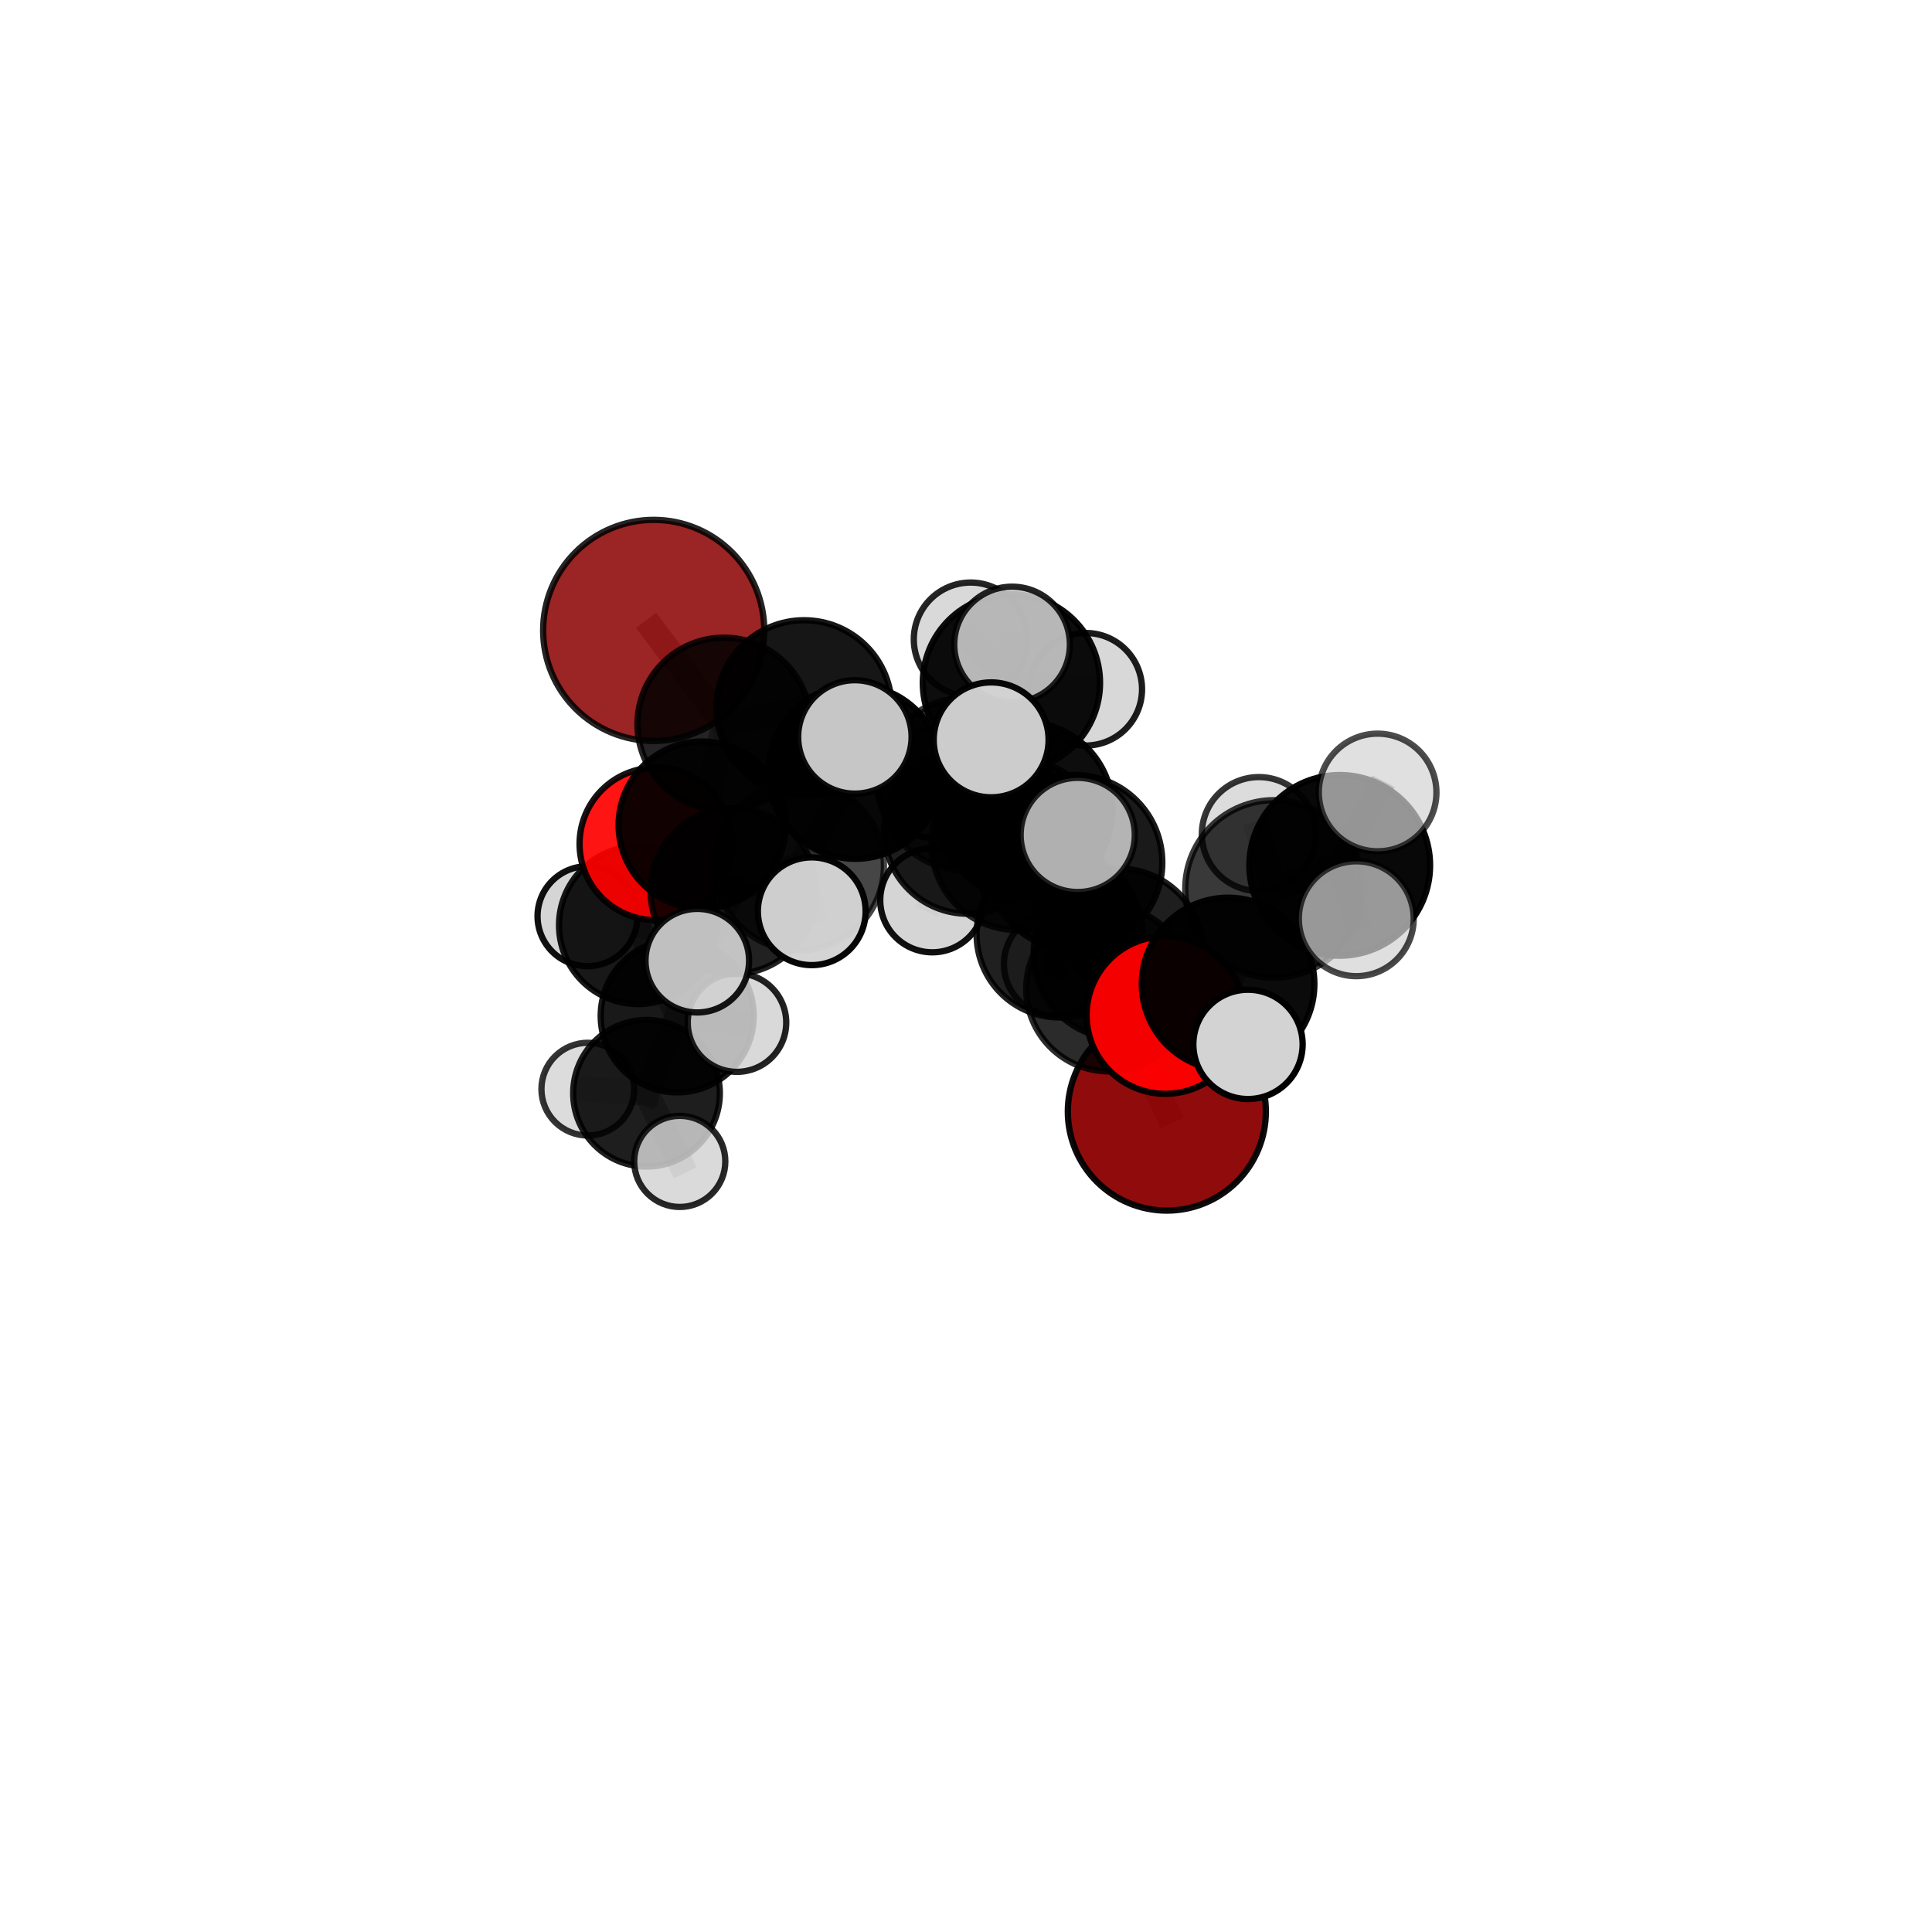 <?xml version="1.0" encoding="utf-8" standalone="no"?>
<!DOCTYPE svg PUBLIC "-//W3C//DTD SVG 1.1//EN"
  "http://www.w3.org/Graphics/SVG/1.1/DTD/svg11.dtd">
<svg xmlns:xlink="http://www.w3.org/1999/xlink" width="153pt" height="153pt" viewBox="0 0 153 153" xmlns="http://www.w3.org/2000/svg" version="1.1">
 <defs>
  <style type="text/css">*{stroke-linejoin: round; stroke-linecap: butt}</style>
 </defs>
 <g id="figure_1">
  <g id="patch_1">
   <path d="M 0 153 
L 153 153 
L 153 0 
L 0 0 
L 0 153 
z
" style="fill: none"/>
  </g>
  <g id="patch_2">
   <path d="M 7.2 145.8 
L 145.8 145.8 
L 145.8 7.2 
L 7.2 7.2 
L 7.2 145.8 
z
" style="fill: none"/>
  </g>
  <g id="axes_1">
   <g id="line2d_1">
    <path d="M 92.405 88.03 
L 87.815 78.301 
" clip-path="url(#pcb62a0e26d)" style="fill: none; stroke: #808080; stroke-opacity: 0.661; stroke-width: 2; stroke-linecap: square"/>
   </g>
   <g id="line2d_2">
    <path d="M 87.815 78.301 
L 88.591 75.515 
" clip-path="url(#pcb62a0e26d)" style="fill: none; stroke: #808080; stroke-opacity: 0.697; stroke-width: 2; stroke-linecap: square"/>
   </g>
   <g id="line2d_3">
    <path d="M 51.767 49.924 
L 57.334 57.348 
" clip-path="url(#pcb62a0e26d)" style="fill: none; stroke: #808080; stroke-opacity: 0.738; stroke-width: 2; stroke-linecap: square"/>
   </g>
   <g id="line2d_4">
    <path d="M 57.334 57.348 
L 55.609 65.34 
" clip-path="url(#pcb62a0e26d)" style="fill: none; stroke: #808080; stroke-opacity: 0.712; stroke-width: 2; stroke-linecap: square"/>
   </g>
   <g id="line2d_5">
    <path d="M 92.285 80.39 
L 88.591 75.515 
" clip-path="url(#pcb62a0e26d)" style="fill: none; stroke: #808080; stroke-opacity: 0.708; stroke-width: 2; stroke-linecap: square"/>
   </g>
   <g id="line2d_6">
    <path d="M 92.285 80.39 
L 97.256 77.925 
" clip-path="url(#pcb62a0e26d)" style="fill: none; stroke: #808080; stroke-opacity: 0.716; stroke-width: 2; stroke-linecap: square"/>
   </g>
   <g id="line2d_7">
    <path d="M 97.256 77.925 
L 100.89 70.397 
" clip-path="url(#pcb62a0e26d)" style="fill: none; stroke: #808080; stroke-opacity: 0.742; stroke-width: 2; stroke-linecap: square"/>
   </g>
   <g id="line2d_8">
    <path d="M 97.256 77.925 
L 98.832 82.707 
" clip-path="url(#pcb62a0e26d)" style="fill: none; stroke: #808080; stroke-opacity: 0.722; stroke-width: 2; stroke-linecap: square"/>
   </g>
   <g id="line2d_9">
    <path d="M 51.938 66.83 
L 55.609 65.34 
" clip-path="url(#pcb62a0e26d)" style="fill: none; stroke: #808080; stroke-opacity: 0.684; stroke-width: 2; stroke-linecap: square"/>
   </g>
   <g id="line2d_10">
    <path d="M 51.938 66.83 
L 50.518 73.268 
" clip-path="url(#pcb62a0e26d)" style="fill: none; stroke: #808080; stroke-opacity: 0.657; stroke-width: 2; stroke-linecap: square"/>
   </g>
   <g id="line2d_11">
    <path d="M 50.518 73.268 
L 53.629 80.451 
" clip-path="url(#pcb62a0e26d)" style="fill: none; stroke: #808080; stroke-opacity: 0.627; stroke-width: 2; stroke-linecap: square"/>
   </g>
   <g id="line2d_12">
    <path d="M 50.518 73.268 
L 46.525 72.558 
" clip-path="url(#pcb62a0e26d)" style="fill: none; stroke: #808080; stroke-opacity: 0.637; stroke-width: 2; stroke-linecap: square"/>
   </g>
   <g id="line2d_13">
    <path d="M 76.416 62.095 
L 80.563 66.87 
" clip-path="url(#pcb62a0e26d)" style="fill: none; stroke: #808080; stroke-opacity: 0.722; stroke-width: 2; stroke-linecap: square"/>
   </g>
   <g id="line2d_14">
    <path d="M 76.416 62.095 
L 67.731 61.129 
" clip-path="url(#pcb62a0e26d)" style="fill: none; stroke: #808080; stroke-opacity: 0.729; stroke-width: 2; stroke-linecap: square"/>
   </g>
   <g id="line2d_15">
    <path d="M 76.416 62.095 
L 76.628 65.756 
" clip-path="url(#pcb62a0e26d)" style="fill: none; stroke: #808080; stroke-opacity: 0.708; stroke-width: 2; stroke-linecap: square"/>
   </g>
   <g id="line2d_16">
    <path d="M 76.416 62.095 
L 80.096 54.078 
" clip-path="url(#pcb62a0e26d)" style="fill: none; stroke: #808080; stroke-opacity: 0.74; stroke-width: 2; stroke-linecap: square"/>
   </g>
   <g id="line2d_17">
    <path d="M 80.563 66.87 
L 83.913 74.004 
" clip-path="url(#pcb62a0e26d)" style="fill: none; stroke: #808080; stroke-opacity: 0.703; stroke-width: 2; stroke-linecap: square"/>
   </g>
   <g id="line2d_18">
    <path d="M 80.563 66.87 
L 81.144 64.127 
" clip-path="url(#pcb62a0e26d)" style="fill: none; stroke: #808080; stroke-opacity: 0.733; stroke-width: 2; stroke-linecap: square"/>
   </g>
   <g id="line2d_19">
    <path d="M 67.731 61.129 
L 63.678 56.055 
" clip-path="url(#pcb62a0e26d)" style="fill: none; stroke: #808080; stroke-opacity: 0.738; stroke-width: 2; stroke-linecap: square"/>
   </g>
   <g id="line2d_20">
    <path d="M 67.731 61.129 
L 63.302 68.564 
" clip-path="url(#pcb62a0e26d)" style="fill: none; stroke: #808080; stroke-opacity: 0.72; stroke-width: 2; stroke-linecap: square"/>
   </g>
   <g id="line2d_21">
    <path d="M 67.731 61.129 
L 67.7 58.359 
" clip-path="url(#pcb62a0e26d)" style="fill: none; stroke: #808080; stroke-opacity: 0.746; stroke-width: 2; stroke-linecap: square"/>
   </g>
   <g id="line2d_22">
    <path d="M 76.628 65.756 
L 73.686 62.066 
" clip-path="url(#pcb62a0e26d)" style="fill: none; stroke: #808080; stroke-opacity: 0.695; stroke-width: 2; stroke-linecap: square"/>
   </g>
   <g id="line2d_23">
    <path d="M 76.628 65.756 
L 82.463 66.394 
" clip-path="url(#pcb62a0e26d)" style="fill: none; stroke: #808080; stroke-opacity: 0.689; stroke-width: 2; stroke-linecap: square"/>
   </g>
   <g id="line2d_24">
    <path d="M 76.628 65.756 
L 73.83 71.295 
" clip-path="url(#pcb62a0e26d)" style="fill: none; stroke: #808080; stroke-opacity: 0.681; stroke-width: 2; stroke-linecap: square"/>
   </g>
   <g id="line2d_25">
    <path d="M 80.096 54.078 
L 76.869 50.635 
" clip-path="url(#pcb62a0e26d)" style="fill: none; stroke: #808080; stroke-opacity: 0.758; stroke-width: 2; stroke-linecap: square"/>
   </g>
   <g id="line2d_26">
    <path d="M 80.096 54.078 
L 80.149 51.04 
" clip-path="url(#pcb62a0e26d)" style="fill: none; stroke: #808080; stroke-opacity: 0.768; stroke-width: 2; stroke-linecap: square"/>
   </g>
   <g id="line2d_27">
    <path d="M 80.096 54.078 
L 85.985 54.584 
" clip-path="url(#pcb62a0e26d)" style="fill: none; stroke: #808080; stroke-opacity: 0.752; stroke-width: 2; stroke-linecap: square"/>
   </g>
   <g id="line2d_28">
    <path d="M 83.913 74.004 
L 87.815 78.301 
" clip-path="url(#pcb62a0e26d)" style="fill: none; stroke: #808080; stroke-opacity: 0.685; stroke-width: 2; stroke-linecap: square"/>
   </g>
   <g id="line2d_29">
    <path d="M 83.913 74.004 
L 83.603 76.346 
" clip-path="url(#pcb62a0e26d)" style="fill: none; stroke: #808080; stroke-opacity: 0.676; stroke-width: 2; stroke-linecap: square"/>
   </g>
   <g id="line2d_30">
    <path d="M 81.144 64.127 
L 85.105 68.31 
" clip-path="url(#pcb62a0e26d)" style="fill: none; stroke: #808080; stroke-opacity: 0.745; stroke-width: 2; stroke-linecap: square"/>
   </g>
   <g id="line2d_31">
    <path d="M 81.144 64.127 
L 78.491 58.59 
" clip-path="url(#pcb62a0e26d)" style="fill: none; stroke: #808080; stroke-opacity: 0.76; stroke-width: 2; stroke-linecap: square"/>
   </g>
   <g id="line2d_32">
    <path d="M 63.678 56.055 
L 57.334 57.348 
" clip-path="url(#pcb62a0e26d)" style="fill: none; stroke: #808080; stroke-opacity: 0.736; stroke-width: 2; stroke-linecap: square"/>
   </g>
   <g id="line2d_33">
    <path d="M 63.302 68.564 
L 58.084 70.567 
" clip-path="url(#pcb62a0e26d)" style="fill: none; stroke: #808080; stroke-opacity: 0.696; stroke-width: 2; stroke-linecap: square"/>
   </g>
   <g id="line2d_34">
    <path d="M 63.302 68.564 
L 64.284 72.165 
" clip-path="url(#pcb62a0e26d)" style="fill: none; stroke: #808080; stroke-opacity: 0.705; stroke-width: 2; stroke-linecap: square"/>
   </g>
   <g id="line2d_35">
    <path d="M 85.105 68.31 
L 88.591 75.515 
" clip-path="url(#pcb62a0e26d)" style="fill: none; stroke: #808080; stroke-opacity: 0.727; stroke-width: 2; stroke-linecap: square"/>
   </g>
   <g id="line2d_36">
    <path d="M 85.105 68.31 
L 85.348 66.121 
" clip-path="url(#pcb62a0e26d)" style="fill: none; stroke: #808080; stroke-opacity: 0.754; stroke-width: 2; stroke-linecap: square"/>
   </g>
   <g id="line2d_37">
    <path d="M 58.084 70.567 
L 55.609 65.34 
" clip-path="url(#pcb62a0e26d)" style="fill: none; stroke: #808080; stroke-opacity: 0.69; stroke-width: 2; stroke-linecap: square"/>
   </g>
   <g id="line2d_38">
    <path d="M 58.084 70.567 
L 55.22 76.078 
" clip-path="url(#pcb62a0e26d)" style="fill: none; stroke: #808080; stroke-opacity: 0.676; stroke-width: 2; stroke-linecap: square"/>
   </g>
   <g id="line2d_39">
    <path d="M 100.89 70.397 
L 106.097 68.53 
" clip-path="url(#pcb62a0e26d)" style="fill: none; stroke: #808080; stroke-opacity: 0.767; stroke-width: 2; stroke-linecap: square"/>
   </g>
   <g id="line2d_40">
    <path d="M 100.89 70.397 
L 99.693 66.053 
" clip-path="url(#pcb62a0e26d)" style="fill: none; stroke: #808080; stroke-opacity: 0.76; stroke-width: 2; stroke-linecap: square"/>
   </g>
   <g id="line2d_41">
    <path d="M 53.629 80.451 
L 51.199 86.578 
" clip-path="url(#pcb62a0e26d)" style="fill: none; stroke: #808080; stroke-opacity: 0.597; stroke-width: 2; stroke-linecap: square"/>
   </g>
   <g id="line2d_42">
    <path d="M 53.629 80.451 
L 58.364 80.982 
" clip-path="url(#pcb62a0e26d)" style="fill: none; stroke: #808080; stroke-opacity: 0.617; stroke-width: 2; stroke-linecap: square"/>
   </g>
   <g id="line2d_43">
    <path d="M 106.097 68.53 
L 109.098 62.758 
" clip-path="url(#pcb62a0e26d)" style="fill: none; stroke: #808080; stroke-opacity: 0.789; stroke-width: 2; stroke-linecap: square"/>
   </g>
   <g id="line2d_44">
    <path d="M 106.097 68.53 
L 107.406 72.757 
" clip-path="url(#pcb62a0e26d)" style="fill: none; stroke: #808080; stroke-opacity: 0.775; stroke-width: 2; stroke-linecap: square"/>
   </g>
   <g id="line2d_45">
    <path d="M 51.199 86.578 
L 53.832 91.975 
" clip-path="url(#pcb62a0e26d)" style="fill: none; stroke: #808080; stroke-opacity: 0.57; stroke-width: 2; stroke-linecap: square"/>
   </g>
   <g id="line2d_46">
    <path d="M 51.199 86.578 
L 46.55 86.252 
" clip-path="url(#pcb62a0e26d)" style="fill: none; stroke: #808080; stroke-opacity: 0.577; stroke-width: 2; stroke-linecap: square"/>
   </g>
   <g id="Path3DCollection_1">
    <path d="M 46.55 89.924 
C 47.523 89.924 48.457 89.537 49.146 88.849 
C 49.835 88.16 50.221 87.226 50.221 86.252 
C 50.221 85.278 49.835 84.344 49.146 83.656 
C 48.457 82.967 47.523 82.58 46.55 82.58 
C 45.576 82.58 44.642 82.967 43.953 83.656 
C 43.265 84.344 42.878 85.278 42.878 86.252 
C 42.878 87.226 43.265 88.16 43.953 88.849 
C 44.642 89.537 45.576 89.924 46.55 89.924 
z
" clip-path="url(#pcb62a0e26d)" style="fill: #d3d3d3; fill-opacity: 0.799; stroke: #000000; stroke-opacity: 0.799; stroke-width: 0.5"/>
    <path d="M 46.525 76.514 
C 47.575 76.514 48.581 76.098 49.323 75.356 
C 50.065 74.614 50.482 73.607 50.482 72.558 
C 50.482 71.509 50.065 70.502 49.323 69.76 
C 48.581 69.018 47.575 68.601 46.525 68.601 
C 45.476 68.601 44.47 69.018 43.728 69.76 
C 42.986 70.502 42.569 71.509 42.569 72.558 
C 42.569 73.607 42.986 74.614 43.728 75.356 
C 44.47 76.098 45.476 76.514 46.525 76.514 
z
" clip-path="url(#pcb62a0e26d)" style="fill: #d3d3d3; fill-opacity: 0.934; stroke: #000000; stroke-opacity: 0.934; stroke-width: 0.5"/>
    <path d="M 51.199 92.385 
C 52.739 92.385 54.216 91.773 55.305 90.684 
C 56.394 89.595 57.006 88.118 57.006 86.578 
C 57.006 85.038 56.394 83.56 55.305 82.471 
C 54.216 81.383 52.739 80.771 51.199 80.771 
C 49.659 80.771 48.182 81.383 47.093 82.471 
C 46.004 83.56 45.392 85.038 45.392 86.578 
C 45.392 88.118 46.004 89.595 47.093 90.684 
C 48.182 91.773 49.659 92.385 51.199 92.385 
z
" clip-path="url(#pcb62a0e26d)" style="fill-opacity: 0.881; stroke: #000000; stroke-opacity: 0.881; stroke-width: 0.5"/>
    <path d="M 53.832 95.583 
C 54.789 95.583 55.707 95.203 56.383 94.526 
C 57.06 93.85 57.44 92.932 57.44 91.975 
C 57.44 91.018 57.06 90.1 56.383 89.423 
C 55.707 88.747 54.789 88.366 53.832 88.366 
C 52.875 88.366 51.957 88.747 51.28 89.423 
C 50.604 90.1 50.224 91.018 50.224 91.975 
C 50.224 92.932 50.604 93.85 51.28 94.526 
C 51.957 95.203 52.875 95.583 53.832 95.583 
z
" clip-path="url(#pcb62a0e26d)" style="fill: #d3d3d3; fill-opacity: 0.842; stroke: #000000; stroke-opacity: 0.842; stroke-width: 0.5"/>
    <path d="M 50.518 79.515 
C 52.175 79.515 53.764 78.857 54.935 77.685 
C 56.107 76.514 56.765 74.925 56.765 73.268 
C 56.765 71.611 56.107 70.022 54.935 68.85 
C 53.764 67.679 52.175 67.02 50.518 67.02 
C 48.861 67.02 47.272 67.679 46.1 68.85 
C 44.928 70.022 44.27 71.611 44.27 73.268 
C 44.27 74.925 44.928 76.514 46.1 77.685 
C 47.272 78.857 48.861 79.515 50.518 79.515 
z
" clip-path="url(#pcb62a0e26d)" style="fill-opacity: 0.906; stroke: #000000; stroke-opacity: 0.906; stroke-width: 0.5"/>
    <path d="M 53.629 86.509 
C 55.236 86.509 56.777 85.871 57.913 84.735 
C 59.049 83.599 59.687 82.058 59.687 80.451 
C 59.687 78.845 59.049 77.304 57.913 76.168 
C 56.777 75.032 55.236 74.393 53.629 74.393 
C 52.022 74.393 50.481 75.032 49.345 76.168 
C 48.209 77.304 47.571 78.845 47.571 80.451 
C 47.571 82.058 48.209 83.599 49.345 84.735 
C 50.481 85.871 52.022 86.509 53.629 86.509 
z
" clip-path="url(#pcb62a0e26d)" style="fill-opacity: 0.899; stroke: #000000; stroke-opacity: 0.899; stroke-width: 0.5"/>
    <path d="M 51.938 72.87 
C 53.54 72.87 55.076 72.234 56.209 71.101 
C 57.342 69.968 57.978 68.432 57.978 66.83 
C 57.978 65.228 57.342 63.691 56.209 62.558 
C 55.076 61.426 53.54 60.789 51.938 60.789 
C 50.336 60.789 48.799 61.426 47.666 62.558 
C 46.533 63.691 45.897 65.228 45.897 66.83 
C 45.897 68.432 46.533 69.968 47.666 71.101 
C 48.799 72.234 50.336 72.87 51.938 72.87 
z
" clip-path="url(#pcb62a0e26d)" style="fill: #ff0000; fill-opacity: 0.918; stroke: #000000; stroke-opacity: 0.918; stroke-width: 0.5"/>
    <path d="M 58.364 84.882 
C 59.398 84.882 60.39 84.471 61.121 83.74 
C 61.853 83.008 62.264 82.016 62.264 80.982 
C 62.264 79.948 61.853 78.956 61.121 78.224 
C 60.39 77.493 59.398 77.082 58.364 77.082 
C 57.33 77.082 56.338 77.493 55.606 78.224 
C 54.875 78.956 54.464 79.948 54.464 80.982 
C 54.464 82.016 54.875 83.008 55.606 83.74 
C 56.338 84.471 57.33 84.882 58.364 84.882 
z
" clip-path="url(#pcb62a0e26d)" style="fill: #d3d3d3; fill-opacity: 0.865; stroke: #000000; stroke-opacity: 0.865; stroke-width: 0.5"/>
    <path d="M 73.686 66.309 
C 74.812 66.309 75.891 65.862 76.687 65.066 
C 77.483 64.271 77.93 63.191 77.93 62.066 
C 77.93 60.94 77.483 59.861 76.687 59.065 
C 75.891 58.269 74.812 57.822 73.686 57.822 
C 72.561 57.822 71.481 58.269 70.685 59.065 
C 69.889 59.861 69.442 60.94 69.442 62.066 
C 69.442 63.191 69.889 64.271 70.685 65.066 
C 71.481 65.862 72.561 66.309 73.686 66.309 
z
" clip-path="url(#pcb62a0e26d)" style="fill: #d3d3d3; fill-opacity: 0.944; stroke: #000000; stroke-opacity: 0.944; stroke-width: 0.5"/>
    <path d="M 51.767 58.679 
C 54.089 58.679 56.316 57.756 57.958 56.114 
C 59.599 54.473 60.522 52.246 60.522 49.924 
C 60.522 47.602 59.599 45.375 57.958 43.733 
C 56.316 42.091 54.089 41.169 51.767 41.169 
C 49.445 41.169 47.218 42.091 45.576 43.733 
C 43.934 45.375 43.012 47.602 43.012 49.924 
C 43.012 52.246 43.934 54.473 45.576 56.114 
C 47.218 57.756 49.445 58.679 51.767 58.679 
z
" clip-path="url(#pcb62a0e26d)" style="fill: #8b0000; fill-opacity: 0.859; stroke: #000000; stroke-opacity: 0.859; stroke-width: 0.5"/>
    <path d="M 82.463 70.582 
C 83.574 70.582 84.639 70.141 85.425 69.356 
C 86.21 68.57 86.652 67.505 86.652 66.394 
C 86.652 65.283 86.21 64.218 85.425 63.433 
C 84.639 62.647 83.574 62.206 82.463 62.206 
C 81.353 62.206 80.287 62.647 79.502 63.433 
C 78.716 64.218 78.275 65.283 78.275 66.394 
C 78.275 67.505 78.716 68.57 79.502 69.356 
C 80.287 70.141 81.353 70.582 82.463 70.582 
z
" clip-path="url(#pcb62a0e26d)" style="fill: #d3d3d3; fill-opacity: 0.929; stroke: #000000; stroke-opacity: 0.929; stroke-width: 0.5"/>
    <path d="M 73.83 75.416 
C 74.923 75.416 75.971 74.982 76.744 74.209 
C 77.517 73.437 77.951 72.388 77.951 71.295 
C 77.951 70.202 77.517 69.154 76.744 68.381 
C 75.971 67.608 74.923 67.174 73.83 67.174 
C 72.737 67.174 71.689 67.608 70.916 68.381 
C 70.143 69.154 69.709 70.202 69.709 71.295 
C 69.709 72.388 70.143 73.437 70.916 74.209 
C 71.689 74.982 72.737 75.416 73.83 75.416 
z
" clip-path="url(#pcb62a0e26d)" style="fill: #d3d3d3; fill-opacity: 0.934; stroke: #000000; stroke-opacity: 0.934; stroke-width: 0.5"/>
    <path d="M 76.628 72.361 
C 78.38 72.361 80.06 71.666 81.299 70.427 
C 82.537 69.188 83.233 67.508 83.233 65.756 
C 83.233 64.004 82.537 62.324 81.299 61.086 
C 80.06 59.847 78.38 59.151 76.628 59.151 
C 74.876 59.151 73.196 59.847 71.957 61.086 
C 70.719 62.324 70.023 64.004 70.023 65.756 
C 70.023 67.508 70.719 69.188 71.957 70.427 
C 73.196 71.666 74.876 72.361 76.628 72.361 
z
" clip-path="url(#pcb62a0e26d)" style="fill-opacity: 0.883; stroke: #000000; stroke-opacity: 0.883; stroke-width: 0.5"/>
    <path d="M 55.609 71.96 
C 57.364 71.96 59.048 71.262 60.29 70.021 
C 61.531 68.779 62.229 67.095 62.229 65.34 
C 62.229 63.584 61.531 61.9 60.29 60.659 
C 59.048 59.417 57.364 58.72 55.609 58.72 
C 53.853 58.72 52.169 59.417 50.928 60.659 
C 49.686 61.9 48.989 63.584 48.989 65.34 
C 48.989 67.095 49.686 68.779 50.928 70.021 
C 52.169 71.262 53.853 71.96 55.609 71.96 
z
" clip-path="url(#pcb62a0e26d)" style="fill-opacity: 0.929; stroke: #000000; stroke-opacity: 0.929; stroke-width: 0.5"/>
    <path d="M 57.334 64.199 
C 59.151 64.199 60.893 63.477 62.178 62.192 
C 63.463 60.908 64.184 59.165 64.184 57.348 
C 64.184 55.531 63.463 53.789 62.178 52.504 
C 60.893 51.219 59.151 50.497 57.334 50.497 
C 55.517 50.497 53.774 51.219 52.49 52.504 
C 51.205 53.789 50.483 55.531 50.483 57.348 
C 50.483 59.165 51.205 60.908 52.49 62.192 
C 53.774 63.477 55.517 64.199 57.334 64.199 
z
" clip-path="url(#pcb62a0e26d)" style="fill-opacity: 0.858; stroke: #000000; stroke-opacity: 0.858; stroke-width: 0.5"/>
    <path d="M 76.869 55.138 
C 78.063 55.138 79.208 54.663 80.053 53.819 
C 80.897 52.974 81.371 51.829 81.371 50.635 
C 81.371 49.441 80.897 48.296 80.053 47.451 
C 79.208 46.607 78.063 46.133 76.869 46.133 
C 75.675 46.133 74.53 46.607 73.685 47.451 
C 72.841 48.296 72.366 49.441 72.366 50.635 
C 72.366 51.829 72.841 52.974 73.685 53.819 
C 74.53 54.663 75.675 55.138 76.869 55.138 
z
" clip-path="url(#pcb62a0e26d)" style="fill: #d3d3d3; fill-opacity: 0.854; stroke: #000000; stroke-opacity: 0.854; stroke-width: 0.5"/>
    <path d="M 63.678 62.993 
C 65.518 62.993 67.283 62.262 68.584 60.961 
C 69.885 59.66 70.616 57.895 70.616 56.055 
C 70.616 54.215 69.885 52.45 68.584 51.149 
C 67.283 49.848 65.518 49.117 63.678 49.117 
C 61.838 49.117 60.073 49.848 58.772 51.149 
C 57.471 52.45 56.74 54.215 56.74 56.055 
C 56.74 57.895 57.471 59.66 58.772 60.961 
C 60.073 62.262 61.838 62.993 63.678 62.993 
z
" clip-path="url(#pcb62a0e26d)" style="fill-opacity: 0.912; stroke: #000000; stroke-opacity: 0.912; stroke-width: 0.5"/>
    <path d="M 85.985 59.041 
C 87.167 59.041 88.3 58.571 89.136 57.735 
C 89.971 56.9 90.441 55.766 90.441 54.584 
C 90.441 53.402 89.971 52.269 89.136 51.433 
C 88.3 50.597 87.167 50.128 85.985 50.128 
C 84.803 50.128 83.669 50.597 82.834 51.433 
C 81.998 52.269 81.528 53.402 81.528 54.584 
C 81.528 55.766 81.998 56.9 82.834 57.735 
C 83.669 58.571 84.803 59.041 85.985 59.041 
z
" clip-path="url(#pcb62a0e26d)" style="fill: #d3d3d3; fill-opacity: 0.889; stroke: #000000; stroke-opacity: 0.889; stroke-width: 0.5"/>
    <path d="M 58.084 77.133 
C 59.825 77.133 61.496 76.441 62.727 75.21 
C 63.958 73.979 64.65 72.308 64.65 70.567 
C 64.65 68.826 63.958 67.156 62.727 65.925 
C 61.496 64.693 59.825 64.002 58.084 64.002 
C 56.343 64.002 54.673 64.693 53.442 65.925 
C 52.21 67.156 51.519 68.826 51.519 70.567 
C 51.519 72.308 52.21 73.979 53.442 75.21 
C 54.673 76.441 56.343 77.133 58.084 77.133 
z
" clip-path="url(#pcb62a0e26d)" style="fill-opacity: 0.868; stroke: #000000; stroke-opacity: 0.868; stroke-width: 0.5"/>
    <path d="M 55.22 80.179 
C 56.308 80.179 57.351 79.747 58.12 78.978 
C 58.889 78.209 59.321 77.166 59.321 76.078 
C 59.321 74.99 58.889 73.947 58.12 73.178 
C 57.351 72.409 56.308 71.977 55.22 71.977 
C 54.132 71.977 53.089 72.409 52.32 73.178 
C 51.551 73.947 51.119 74.99 51.119 76.078 
C 51.119 77.166 51.551 78.209 52.32 78.978 
C 53.089 79.747 54.132 80.179 55.22 80.179 
z
" clip-path="url(#pcb62a0e26d)" style="fill: #d3d3d3; fill-opacity: 0.908; stroke: #000000; stroke-opacity: 0.908; stroke-width: 0.5"/>
    <path d="M 83.603 80.445 
C 84.69 80.445 85.733 80.013 86.502 79.244 
C 87.27 78.476 87.702 77.433 87.702 76.346 
C 87.702 75.258 87.27 74.216 86.502 73.447 
C 85.733 72.678 84.69 72.246 83.603 72.246 
C 82.515 72.246 81.473 72.678 80.704 73.447 
C 79.935 74.216 79.503 75.258 79.503 76.346 
C 79.503 77.433 79.935 78.476 80.704 79.244 
C 81.473 80.013 82.515 80.445 83.603 80.445 
z
" clip-path="url(#pcb62a0e26d)" style="fill: #d3d3d3; fill-opacity: 0.8; stroke: #000000; stroke-opacity: 0.8; stroke-width: 0.5"/>
    <path d="M 80.096 61.096 
C 81.958 61.096 83.743 60.357 85.059 59.041 
C 86.375 57.724 87.115 55.939 87.115 54.078 
C 87.115 52.217 86.375 50.431 85.059 49.115 
C 83.743 47.799 81.958 47.059 80.096 47.059 
C 78.235 47.059 76.45 47.799 75.134 49.115 
C 73.817 50.431 73.078 52.217 73.078 54.078 
C 73.078 55.939 73.817 57.724 75.134 59.041 
C 76.45 60.357 78.235 61.096 80.096 61.096 
z
" clip-path="url(#pcb62a0e26d)" style="fill-opacity: 0.946; stroke: #000000; stroke-opacity: 0.946; stroke-width: 0.5"/>
    <path d="M 76.416 68.915 
C 78.225 68.915 79.96 68.197 81.239 66.918 
C 82.518 65.639 83.236 63.904 83.236 62.095 
C 83.236 60.286 82.518 58.551 81.239 57.272 
C 79.96 55.993 78.225 55.274 76.416 55.274 
C 74.607 55.274 72.872 55.993 71.593 57.272 
C 70.314 58.551 69.595 60.286 69.595 62.095 
C 69.595 63.904 70.314 65.639 71.593 66.918 
C 72.872 68.197 74.607 68.915 76.416 68.915 
z
" clip-path="url(#pcb62a0e26d)" style="fill-opacity: 0.767; stroke: #000000; stroke-opacity: 0.767; stroke-width: 0.5"/>
    <path d="M 67.731 68.01 
C 69.556 68.01 71.306 67.285 72.597 65.995 
C 73.887 64.704 74.612 62.954 74.612 61.129 
C 74.612 59.304 73.887 57.553 72.597 56.263 
C 71.306 54.973 69.556 54.247 67.731 54.247 
C 65.906 54.247 64.156 54.973 62.865 56.263 
C 61.575 57.553 60.85 59.304 60.85 61.129 
C 60.85 62.954 61.575 64.704 62.865 65.995 
C 64.156 67.285 65.906 68.01 67.731 68.01 
z
" clip-path="url(#pcb62a0e26d)" style="fill-opacity: 0.972; stroke: #000000; stroke-opacity: 0.972; stroke-width: 0.5"/>
    <path d="M 63.302 75.263 
C 65.078 75.263 66.782 74.557 68.038 73.301 
C 69.294 72.044 70 70.34 70 68.564 
C 70 66.787 69.294 65.083 68.038 63.827 
C 66.782 62.571 65.078 61.865 63.302 61.865 
C 61.525 61.865 59.821 62.571 58.565 63.827 
C 57.309 65.083 56.603 66.787 56.603 68.564 
C 56.603 70.34 57.309 72.044 58.565 73.301 
C 59.821 74.557 61.525 75.263 63.302 75.263 
z
" clip-path="url(#pcb62a0e26d)" style="fill-opacity: 0.725; stroke: #000000; stroke-opacity: 0.725; stroke-width: 0.5"/>
    <path d="M 83.913 80.577 
C 85.656 80.577 87.328 79.884 88.56 78.652 
C 89.793 77.419 90.485 75.747 90.485 74.004 
C 90.485 72.261 89.793 70.59 88.56 69.357 
C 87.328 68.125 85.656 67.432 83.913 67.432 
C 82.17 67.432 80.498 68.125 79.266 69.357 
C 78.033 70.59 77.341 72.261 77.341 74.004 
C 77.341 75.747 78.033 77.419 79.266 78.652 
C 80.498 79.884 82.17 80.577 83.913 80.577 
z
" clip-path="url(#pcb62a0e26d)" style="fill-opacity: 0.872; stroke: #000000; stroke-opacity: 0.872; stroke-width: 0.5"/>
    <path d="M 80.149 55.618 
C 81.363 55.618 82.528 55.136 83.386 54.277 
C 84.245 53.419 84.727 52.254 84.727 51.04 
C 84.727 49.825 84.245 48.661 83.386 47.802 
C 82.528 46.943 81.363 46.461 80.149 46.461 
C 78.935 46.461 77.77 46.943 76.911 47.802 
C 76.053 48.661 75.57 49.825 75.57 51.04 
C 75.57 52.254 76.053 53.419 76.911 54.277 
C 77.77 55.136 78.935 55.618 80.149 55.618 
z
" clip-path="url(#pcb62a0e26d)" style="fill: #d3d3d3; fill-opacity: 0.856; stroke: #000000; stroke-opacity: 0.856; stroke-width: 0.5"/>
    <path d="M 80.563 73.655 
C 82.362 73.655 84.088 72.94 85.361 71.668 
C 86.633 70.395 87.348 68.669 87.348 66.87 
C 87.348 65.07 86.633 63.344 85.361 62.072 
C 84.088 60.8 82.362 60.085 80.563 60.085 
C 78.763 60.085 77.037 60.8 75.765 62.072 
C 74.493 63.344 73.778 65.07 73.778 66.87 
C 73.778 68.669 74.493 70.395 75.765 71.668 
C 77.037 72.94 78.763 73.655 80.563 73.655 
z
" clip-path="url(#pcb62a0e26d)" style="fill-opacity: 0.837; stroke: #000000; stroke-opacity: 0.837; stroke-width: 0.5"/>
    <path d="M 92.405 95.871 
C 94.485 95.871 96.479 95.045 97.95 93.575 
C 99.42 92.104 100.246 90.109 100.246 88.03 
C 100.246 85.95 99.42 83.956 97.95 82.485 
C 96.479 81.015 94.485 80.188 92.405 80.188 
C 90.325 80.188 88.331 81.015 86.86 82.485 
C 85.39 83.956 84.564 85.95 84.564 88.03 
C 84.564 90.109 85.39 92.104 86.86 93.575 
C 88.331 95.045 90.325 95.871 92.405 95.871 
z
" clip-path="url(#pcb62a0e26d)" style="fill: #8b0000; fill-opacity: 0.951; stroke: #000000; stroke-opacity: 0.951; stroke-width: 0.5"/>
    <path d="M 64.284 76.431 
C 65.415 76.431 66.501 75.982 67.301 75.182 
C 68.101 74.382 68.55 73.296 68.55 72.165 
C 68.55 71.034 68.101 69.949 67.301 69.149 
C 66.501 68.349 65.415 67.899 64.284 67.899 
C 63.153 67.899 62.068 68.349 61.268 69.149 
C 60.468 69.949 60.018 71.034 60.018 72.165 
C 60.018 73.296 60.468 74.382 61.268 75.182 
C 62.068 75.982 63.153 76.431 64.284 76.431 
z
" clip-path="url(#pcb62a0e26d)" style="fill: #d3d3d3; fill-opacity: 0.975; stroke: #000000; stroke-opacity: 0.975; stroke-width: 0.5"/>
    <path d="M 67.7 62.85 
C 68.891 62.85 70.034 62.377 70.876 61.535 
C 71.718 60.692 72.191 59.55 72.191 58.359 
C 72.191 57.168 71.718 56.026 70.876 55.183 
C 70.034 54.341 68.891 53.868 67.7 53.868 
C 66.509 53.868 65.367 54.341 64.525 55.183 
C 63.682 56.026 63.209 57.168 63.209 58.359 
C 63.209 59.55 63.682 60.692 64.525 61.535 
C 65.367 62.377 66.509 62.85 67.7 62.85 
z
" clip-path="url(#pcb62a0e26d)" style="fill: #d3d3d3; fill-opacity: 0.936; stroke: #000000; stroke-opacity: 0.936; stroke-width: 0.5"/>
    <path d="M 87.815 84.846 
C 89.551 84.846 91.215 84.156 92.443 82.929 
C 93.67 81.701 94.36 80.036 94.36 78.301 
C 94.36 76.565 93.67 74.9 92.443 73.673 
C 91.215 72.445 89.551 71.756 87.815 71.756 
C 86.079 71.756 84.414 72.445 83.187 73.673 
C 81.96 74.9 81.27 76.565 81.27 78.301 
C 81.27 80.036 81.96 81.701 83.187 82.929 
C 84.414 84.156 86.079 84.846 87.815 84.846 
z
" clip-path="url(#pcb62a0e26d)" style="fill-opacity: 0.831; stroke: #000000; stroke-opacity: 0.831; stroke-width: 0.5"/>
    <path d="M 81.144 71.091 
C 82.99 71.091 84.762 70.358 86.068 69.052 
C 87.374 67.746 88.108 65.974 88.108 64.127 
C 88.108 62.28 87.374 60.509 86.068 59.203 
C 84.762 57.897 82.99 57.163 81.144 57.163 
C 79.297 57.163 77.525 57.897 76.219 59.203 
C 74.913 60.509 74.179 62.28 74.179 64.127 
C 74.179 65.974 74.913 67.746 76.219 69.052 
C 77.525 70.358 79.297 71.091 81.144 71.091 
z
" clip-path="url(#pcb62a0e26d)" style="fill-opacity: 0.947; stroke: #000000; stroke-opacity: 0.947; stroke-width: 0.5"/>
    <path d="M 78.491 63.14 
C 79.697 63.14 80.854 62.66 81.708 61.807 
C 82.561 60.954 83.04 59.797 83.04 58.59 
C 83.04 57.384 82.561 56.227 81.708 55.374 
C 80.854 54.521 79.697 54.041 78.491 54.041 
C 77.284 54.041 76.127 54.521 75.274 55.374 
C 74.421 56.227 73.942 57.384 73.942 58.59 
C 73.942 59.797 74.421 60.954 75.274 61.807 
C 76.127 62.66 77.284 63.14 78.491 63.14 
z
" clip-path="url(#pcb62a0e26d)" style="fill: #d3d3d3; fill-opacity: 0.965; stroke: #000000; stroke-opacity: 0.965; stroke-width: 0.5"/>
    <path d="M 88.591 82.248 
C 90.377 82.248 92.089 81.538 93.352 80.275 
C 94.614 79.013 95.324 77.3 95.324 75.515 
C 95.324 73.729 94.614 72.016 93.352 70.754 
C 92.089 69.491 90.377 68.782 88.591 68.782 
C 86.805 68.782 85.093 69.491 83.83 70.754 
C 82.567 72.016 81.858 73.729 81.858 75.515 
C 81.858 77.3 82.567 79.013 83.83 80.275 
C 85.093 81.538 86.805 82.248 88.591 82.248 
z
" clip-path="url(#pcb62a0e26d)" style="fill-opacity: 0.879; stroke: #000000; stroke-opacity: 0.879; stroke-width: 0.5"/>
    <path d="M 85.105 75.251 
C 86.945 75.251 88.711 74.519 90.013 73.218 
C 91.314 71.916 92.046 70.15 92.046 68.31 
C 92.046 66.469 91.314 64.703 90.013 63.402 
C 88.711 62.1 86.945 61.369 85.105 61.369 
C 83.264 61.369 81.498 62.1 80.197 63.402 
C 78.895 64.703 78.164 66.469 78.164 68.31 
C 78.164 70.15 78.895 71.916 80.197 73.218 
C 81.498 74.519 83.264 75.251 85.105 75.251 
z
" clip-path="url(#pcb62a0e26d)" style="fill-opacity: 0.897; stroke: #000000; stroke-opacity: 0.897; stroke-width: 0.5"/>
    <path d="M 92.285 86.624 
C 93.938 86.624 95.524 85.967 96.693 84.798 
C 97.862 83.629 98.519 82.043 98.519 80.39 
C 98.519 78.737 97.862 77.151 96.693 75.982 
C 95.524 74.813 93.938 74.156 92.285 74.156 
C 90.631 74.156 89.046 74.813 87.877 75.982 
C 86.707 77.151 86.051 78.737 86.051 80.39 
C 86.051 82.043 86.707 83.629 87.877 84.798 
C 89.046 85.967 90.631 86.624 92.285 86.624 
z
" clip-path="url(#pcb62a0e26d)" style="fill: #ff0000; fill-opacity: 0.956; stroke: #000000; stroke-opacity: 0.956; stroke-width: 0.5"/>
    <path d="M 99.693 70.567 
C 100.89 70.567 102.038 70.091 102.885 69.245 
C 103.731 68.398 104.207 67.25 104.207 66.053 
C 104.207 64.856 103.731 63.707 102.885 62.861 
C 102.038 62.014 100.89 61.539 99.693 61.539 
C 98.495 61.539 97.347 62.014 96.5 62.861 
C 95.654 63.707 95.178 64.856 95.178 66.053 
C 95.178 67.25 95.654 68.398 96.5 69.245 
C 97.347 70.091 98.495 70.567 99.693 70.567 
z
" clip-path="url(#pcb62a0e26d)" style="fill: #d3d3d3; fill-opacity: 0.791; stroke: #000000; stroke-opacity: 0.791; stroke-width: 0.5"/>
    <path d="M 85.348 70.641 
C 86.546 70.641 87.696 70.165 88.544 69.317 
C 89.392 68.469 89.868 67.319 89.868 66.121 
C 89.868 64.922 89.392 63.772 88.544 62.924 
C 87.696 62.076 86.546 61.6 85.348 61.6 
C 84.149 61.6 82.999 62.076 82.151 62.924 
C 81.304 63.772 80.827 64.922 80.827 66.121 
C 80.827 67.319 81.304 68.469 82.151 69.317 
C 82.999 70.165 84.149 70.641 85.348 70.641 
z
" clip-path="url(#pcb62a0e26d)" style="fill: #d3d3d3; fill-opacity: 0.831; stroke: #000000; stroke-opacity: 0.831; stroke-width: 0.5"/>
    <path d="M 97.256 84.758 
C 99.068 84.758 100.806 84.038 102.088 82.757 
C 103.369 81.475 104.089 79.737 104.089 77.925 
C 104.089 76.113 103.369 74.374 102.088 73.093 
C 100.806 71.811 99.068 71.091 97.256 71.091 
C 95.443 71.091 93.705 71.811 92.424 73.093 
C 91.142 74.374 90.422 76.113 90.422 77.925 
C 90.422 79.737 91.142 81.475 92.424 82.757 
C 93.705 84.038 95.443 84.758 97.256 84.758 
z
" clip-path="url(#pcb62a0e26d)" style="fill-opacity: 0.954; stroke: #000000; stroke-opacity: 0.954; stroke-width: 0.5"/>
    <path d="M 100.89 77.424 
C 102.754 77.424 104.541 76.683 105.859 75.366 
C 107.177 74.048 107.917 72.26 107.917 70.397 
C 107.917 68.533 107.177 66.745 105.859 65.428 
C 104.541 64.11 102.754 63.369 100.89 63.369 
C 99.026 63.369 97.239 64.11 95.921 65.428 
C 94.603 66.745 93.863 68.533 93.863 70.397 
C 93.863 72.26 94.603 74.048 95.921 75.366 
C 97.239 76.683 99.026 77.424 100.89 77.424 
z
" clip-path="url(#pcb62a0e26d)" style="fill-opacity: 0.776; stroke: #000000; stroke-opacity: 0.776; stroke-width: 0.5"/>
    <path d="M 98.832 87.035 
C 99.979 87.035 101.08 86.579 101.892 85.767 
C 102.703 84.956 103.159 83.855 103.159 82.707 
C 103.159 81.559 102.703 80.459 101.892 79.647 
C 101.08 78.836 99.979 78.38 98.832 78.38 
C 97.684 78.38 96.583 78.836 95.772 79.647 
C 94.96 80.459 94.504 81.559 94.504 82.707 
C 94.504 83.855 94.96 84.956 95.772 85.767 
C 96.583 86.579 97.684 87.035 98.832 87.035 
z
" clip-path="url(#pcb62a0e26d)" style="fill: #d3d3d3; stroke: #000000; stroke-width: 0.5"/>
    <path d="M 106.097 75.686 
C 107.994 75.686 109.815 74.932 111.156 73.59 
C 112.498 72.248 113.252 70.428 113.252 68.53 
C 113.252 66.633 112.498 64.812 111.156 63.471 
C 109.815 62.129 107.994 61.375 106.097 61.375 
C 104.199 61.375 102.379 62.129 101.037 63.471 
C 99.695 64.812 98.941 66.633 98.941 68.53 
C 98.941 70.428 99.695 72.248 101.037 73.59 
C 102.379 74.932 104.199 75.686 106.097 75.686 
z
" clip-path="url(#pcb62a0e26d)" style="fill-opacity: 0.965; stroke: #000000; stroke-opacity: 0.965; stroke-width: 0.5"/>
    <path d="M 109.098 67.416 
C 110.333 67.416 111.518 66.926 112.392 66.052 
C 113.265 65.178 113.756 63.993 113.756 62.758 
C 113.756 61.523 113.265 60.338 112.392 59.464 
C 111.518 58.591 110.333 58.1 109.098 58.1 
C 107.862 58.1 106.677 58.591 105.804 59.464 
C 104.93 60.338 104.439 61.523 104.439 62.758 
C 104.439 63.993 104.93 65.178 105.804 66.052 
C 106.677 66.926 107.862 67.416 109.098 67.416 
z
" clip-path="url(#pcb62a0e26d)" style="fill: #d3d3d3; fill-opacity: 0.7; stroke: #000000; stroke-opacity: 0.7; stroke-width: 0.5"/>
    <path d="M 107.406 77.305 
C 108.612 77.305 109.769 76.826 110.622 75.973 
C 111.475 75.12 111.954 73.963 111.954 72.757 
C 111.954 71.55 111.475 70.394 110.622 69.541 
C 109.769 68.688 108.612 68.209 107.406 68.209 
C 106.2 68.209 105.043 68.688 104.19 69.541 
C 103.337 70.394 102.858 71.55 102.858 72.757 
C 102.858 73.963 103.337 75.12 104.19 75.973 
C 105.043 76.826 106.2 77.305 107.406 77.305 
z
" clip-path="url(#pcb62a0e26d)" style="fill: #d3d3d3; fill-opacity: 0.716; stroke: #000000; stroke-opacity: 0.716; stroke-width: 0.5"/>
   </g>
  </g>
 </g>
 <defs>
  <clipPath id="pcb62a0e26d">
   <rect x="7.2" y="7.2" width="138.6" height="138.6"/>
  </clipPath>
 </defs>
</svg>
